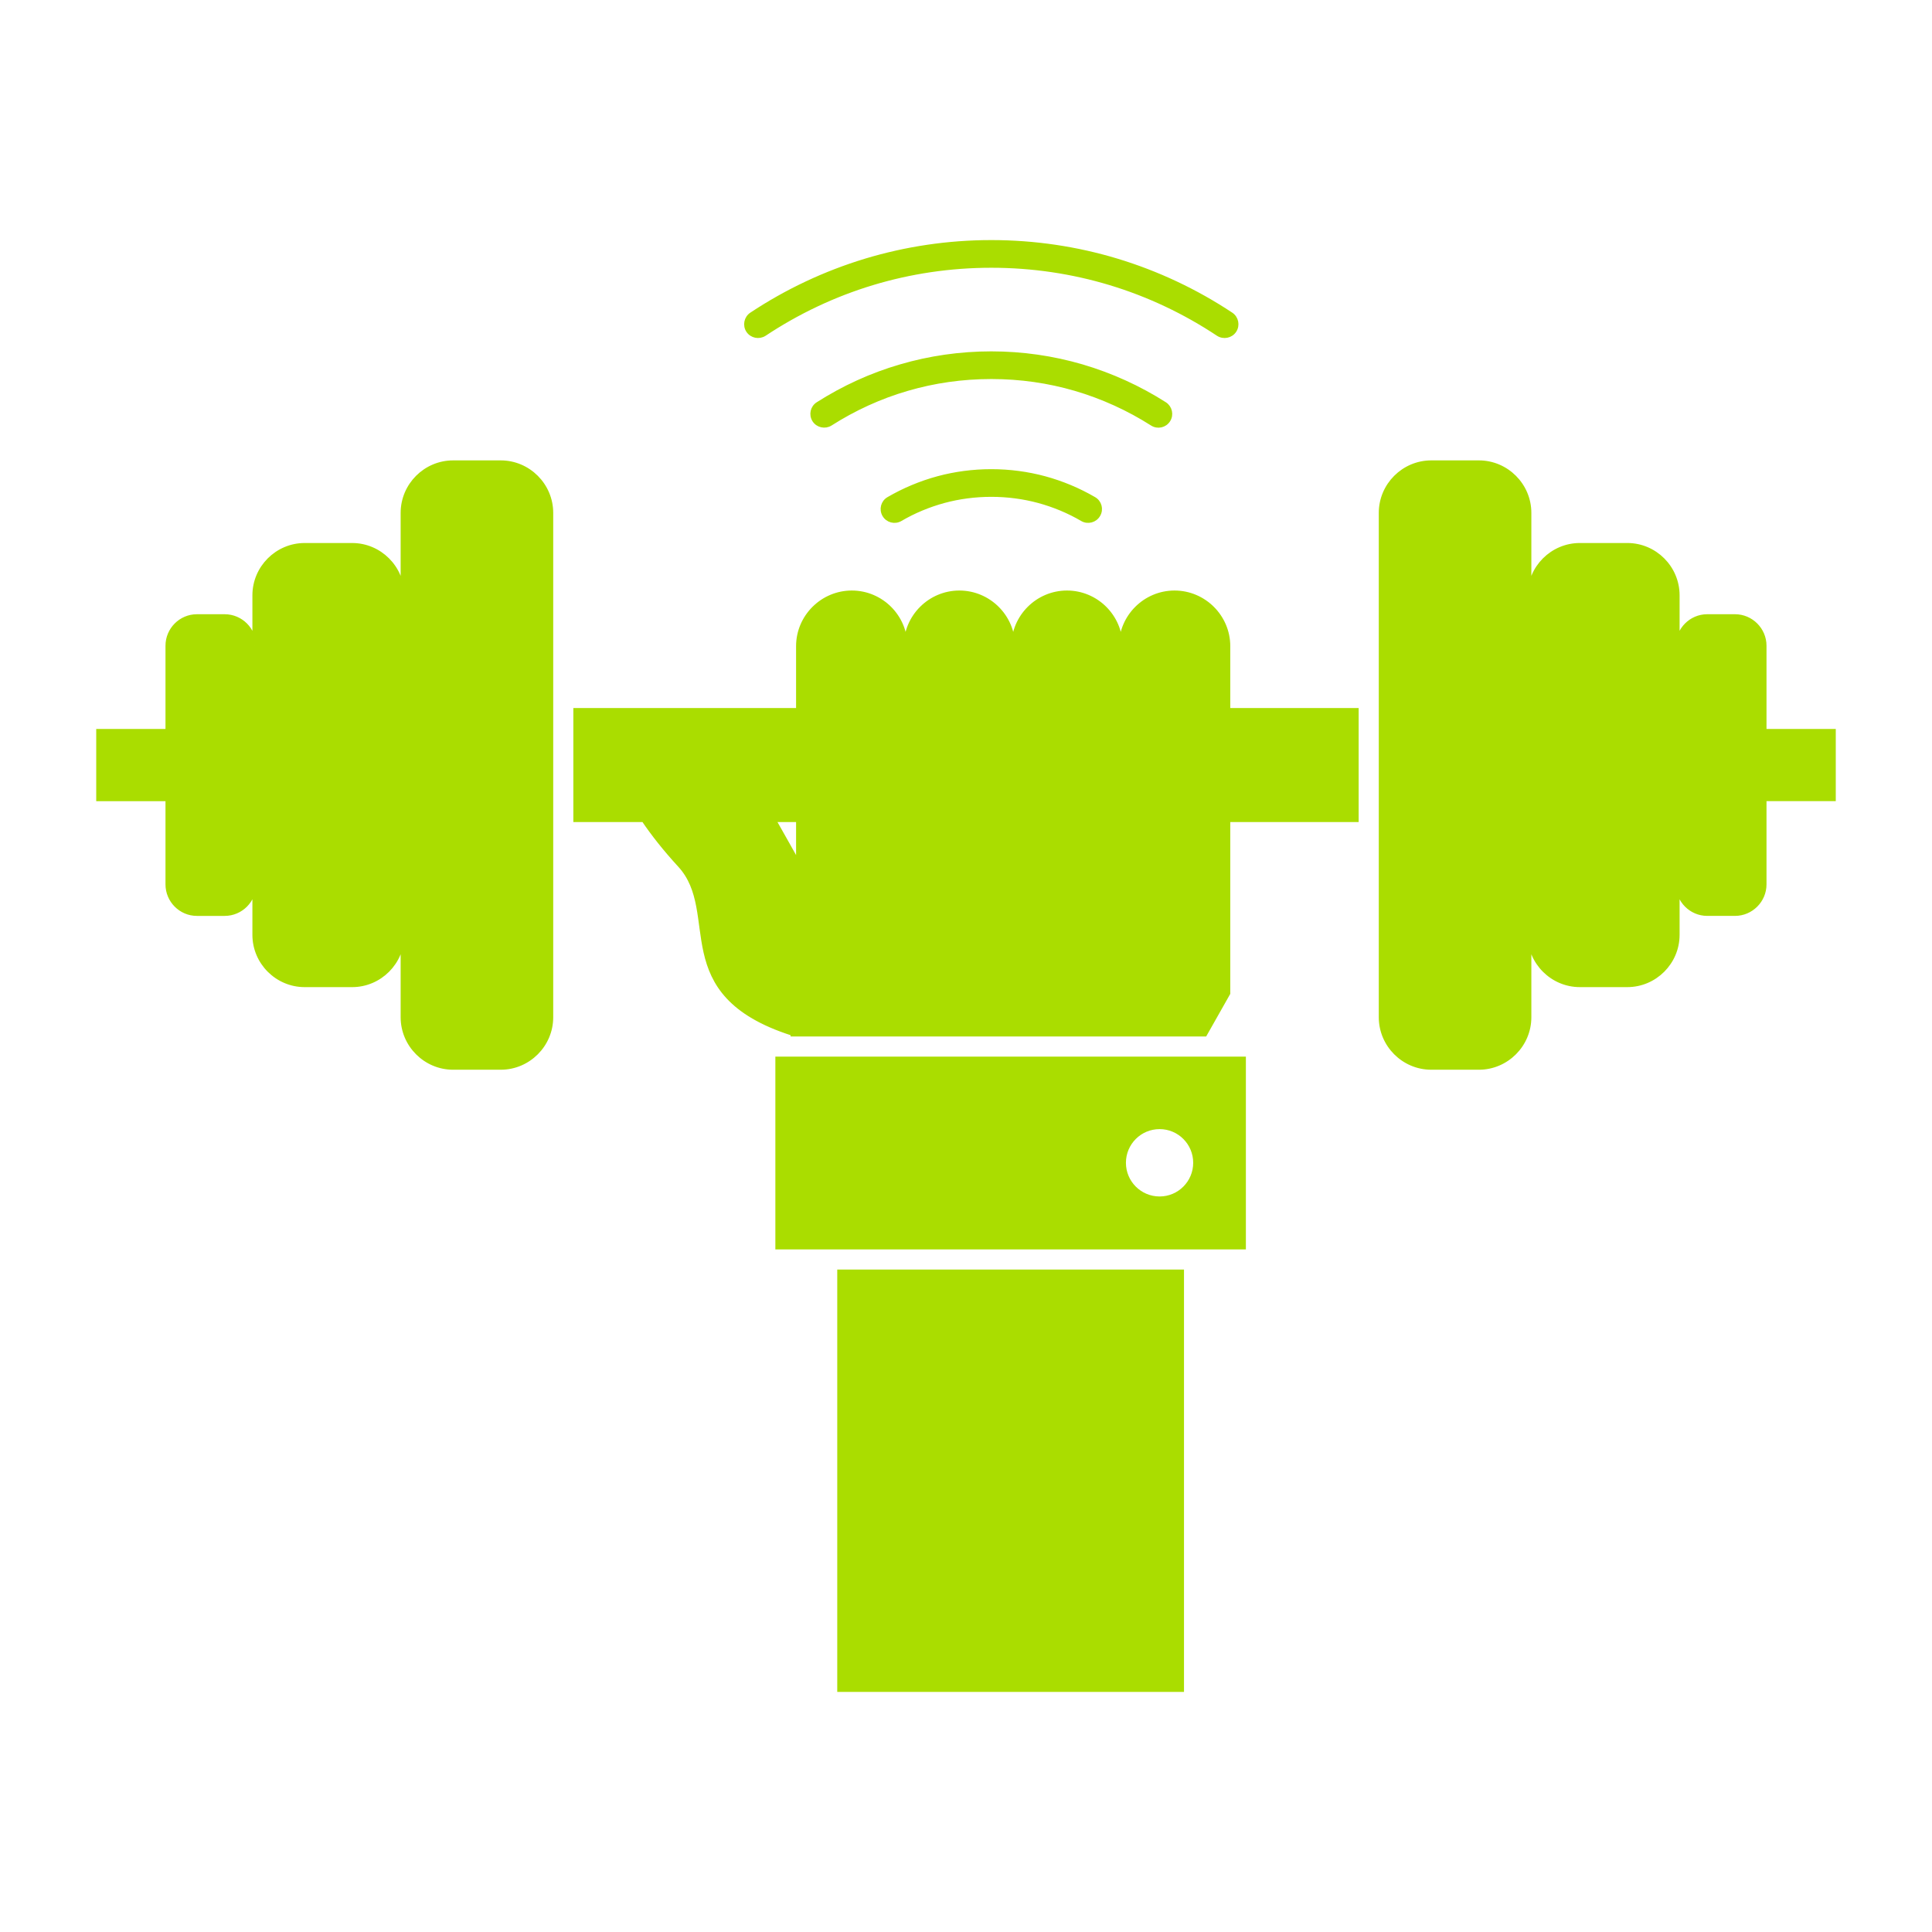 <!DOCTYPE svg PUBLIC "-//W3C//DTD SVG 1.1//EN" "http://www.w3.org/Graphics/SVG/1.1/DTD/svg11.dtd">
<!-- Uploaded to: SVG Repo, www.svgrepo.com, Transformed by: SVG Repo Mixer Tools -->
<svg fill="#aadd00e0" width="800px" height="800px" viewBox="0 0 512 512" version="1.1" xml:space="preserve" xmlns="http://www.w3.org/2000/svg" xmlns:xlink="http://www.w3.org/1999/xlink" stroke="#aadd00e0">
<g id="SVGRepo_bgCarrier" stroke-width="0"/>
<g id="SVGRepo_tracerCarrier" stroke-linecap="round" stroke-linejoin="round"/>
<g id="SVGRepo_iconCarrier"> <g id="_x37_26_x2C__Dumbbell_x2C__gain_x2C__lifting_x2C__power_x2C__sport"> <g> <path d="M307.309,298.726c5.195,0,9.4,4.23,9.4,9.425 c0,5.195-4.205,9.426-9.4,9.426c-5.221,0-9.427-4.23-9.427-9.426C297.882,302.956,302.088,298.726,307.309,298.726 M211.47,217.357h-6.284c2.127,3.711,4.205,7.496,6.284,11.158v-4.428v-0.371V217.357z M313.271,336.947v110.929h-76.419h-14.472 V336.947H313.271z M146.109,217.357v52.225c0,7.372-6.037,13.408-13.408,13.408h-12.618c-7.372,0-13.408-6.036-13.408-13.408 V135.918c0-7.373,6.036-13.41,13.408-13.41h12.618c7.372,0,13.408,6.037,13.408,13.41v9.92v42.303V217.357z M315.794,280.517 h13.878v50.097h-6.48h-9.921h-90.892h-16.401v-50.097h5.492H315.794z M152.442,188.141h59.027v-16.896 c0-7.842,6.432-14.25,14.274-14.25c7.842,0,14.25,6.408,14.25,14.25c0-7.842,6.408-14.25,14.25-14.25 c7.841,0,14.274,6.408,14.274,14.25c0-7.842,6.407-14.25,14.249-14.25c7.843,0,14.25,6.408,14.25,14.25 c0-7.842,6.408-14.25,14.25-14.25c7.843,0,14.274,6.408,14.274,14.25v16.896v75.109l-6.186,10.934H209.96l-0.05-0.248 c-33.026-10.588-18.257-32.012-29.785-44.578c-3.958-4.305-7.101-8.313-9.599-12h-18.084V188.141z M431.25,144.402h-12.566 c-7.348,0-13.359,6.012-13.359,13.36v89.976c0,7.347,6.012,13.358,13.359,13.358h12.566c7.349,0,13.36-6.012,13.36-13.358v-13.359 c0,4.305,3.513,7.842,7.817,7.842h7.371c4.306,0,7.844-3.537,7.844-7.842v-22.563h18.356v-18.134h-18.356v-22.561 c0-4.307-3.538-7.844-7.844-7.844h-7.371c-4.305,0-7.817,3.537-7.817,7.844v-13.359 C444.61,150.414,438.599,144.402,431.25,144.402z M359.558,217.357h-34.017v-29.217h34.017V217.357z M379.299,122.508h12.617 c7.371,0,13.408,6.037,13.408,13.41v133.664c0,7.372-6.037,13.408-13.408,13.408h-12.617c-7.372,0-13.408-6.036-13.408-13.408 v-52.225v-29.217v-42.303v-9.92C365.891,128.545,371.927,122.508,379.299,122.508z M220.103,112.342 c-1.459,0.916-3.414,0.494-4.354-0.966c-0.94-1.484-0.495-3.438,0.964-4.354c6.754-4.304,14.151-7.72,22.018-9.995 c7.62-2.227,15.685-3.412,23.973-3.412c8.287,0,16.328,1.186,23.972,3.412c7.843,2.301,15.265,5.691,22.018,9.995 c1.46,0.94,1.906,2.894,0.965,4.354c-0.939,1.485-2.895,1.905-4.354,0.966c-6.258-3.984-13.111-7.125-20.385-9.254 c-7.025-2.053-14.473-3.141-22.215-3.141c-7.744,0-15.19,1.088-22.216,3.141C233.215,105.192,226.362,108.357,220.103,112.342z M238.608,137.65c-1.509,0.865-3.438,0.346-4.305-1.164c-0.866-1.509-0.371-3.439,1.138-4.305 c4.083-2.375,8.486-4.23,13.137-5.492c4.502-1.213,9.252-1.854,14.126-1.854c4.873,0,9.623,0.642,14.125,1.854 c4.651,1.262,9.055,3.117,13.138,5.492c1.509,0.865,2.028,2.796,1.138,4.305c-0.866,1.51-2.796,2.029-4.306,1.164 c-3.586-2.104-7.495-3.736-11.603-4.851c-3.957-1.063-8.163-1.632-12.492-1.632c-4.33,0-8.535,0.568-12.493,1.632 C246.104,133.914,242.195,135.546,238.608,137.65z M202.613,88.568c-1.459,0.938-3.414,0.543-4.379-0.893 c-0.964-1.459-0.568-3.438,0.892-4.404c9.252-6.135,19.469-10.982,30.354-14.272c10.539-3.167,21.696-4.875,33.225-4.875 c11.553,0,22.71,1.708,33.225,4.875c10.884,3.29,21.103,8.138,30.354,14.272c1.46,0.966,1.855,2.945,0.891,4.404 c-0.965,1.436-2.92,1.831-4.379,0.893c-8.758-5.816-18.406-10.416-28.672-13.509c-9.945-2.993-20.484-4.601-31.419-4.601 s-21.474,1.607-31.419,4.601C221.019,78.152,211.371,82.752,202.613,88.568z M44.357,193.683H26.001v18.134h18.355v22.563 c0,4.305,3.513,7.842,7.818,7.842h7.372c4.33,0,7.843-3.537,7.843-7.842v13.359c0,7.347,6.011,13.358,13.359,13.358h12.568 c7.347,0,13.359-6.012,13.359-13.358v-89.976c0-7.349-6.012-13.36-13.359-13.36H80.749c-7.348,0-13.359,6.012-13.359,13.36v13.359 c0-4.307-3.513-7.844-7.843-7.844h-7.372c-4.305,0-7.818,3.537-7.818,7.844V193.683z" style="fill-rule:evenodd;clip-rule:evenodd;"/> </g> </g> <g id="Layer_1"/> </g>
</svg>